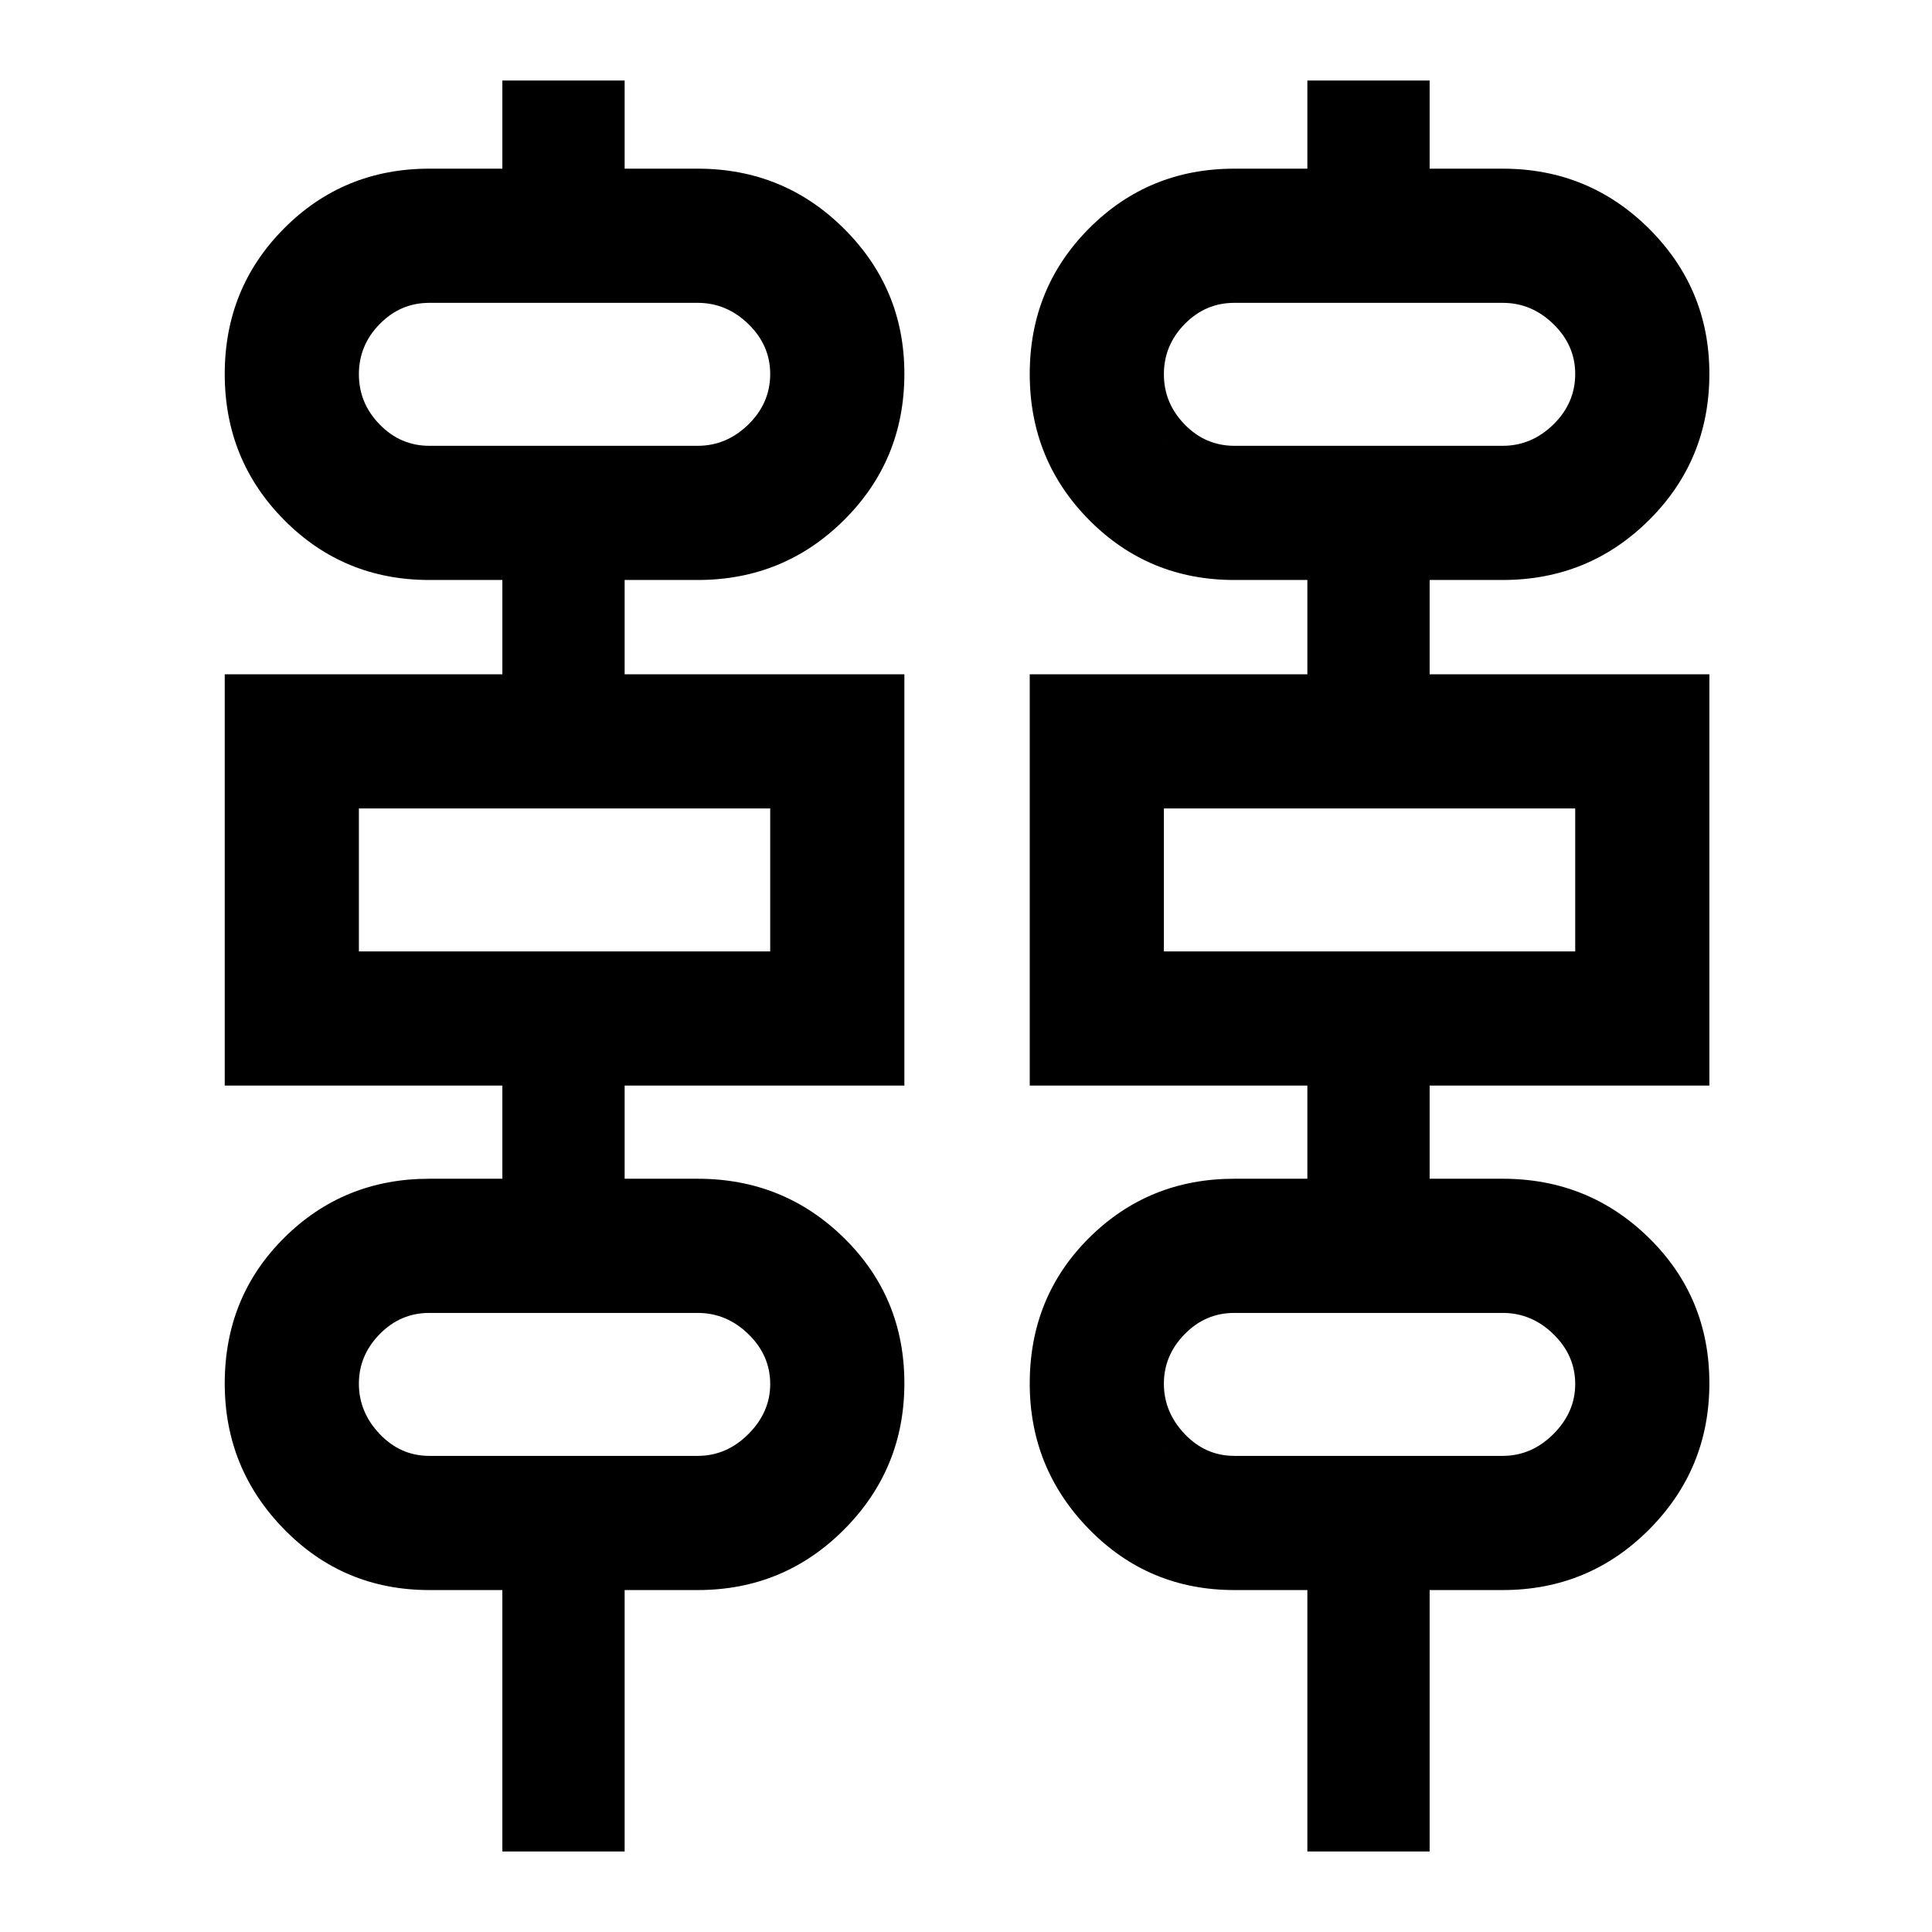 <svg xmlns="http://www.w3.org/2000/svg" height="40" viewBox="0 -960 960 960" width="40"><path d="M249.62-40v-129.91h-36.29q-42.59 0-72.12-30.17-29.54-30.17-29.54-72.46 0-43.07 29.54-72.41 29.53-29.34 72.12-29.34h36.29v-46.29H111.67v-204.38h137.95v-46.85h-36.29q-42.59 0-72.12-29.79-29.54-29.78-29.54-72.56t29.54-72.4q29.53-29.63 72.12-29.63h36.29V-920h60.76v43.81h36.29q42.77 0 72.74 29.84 29.97 29.85 29.97 72.05 0 42.92-29.97 72.7-29.97 29.79-72.74 29.79h-36.29v46.85h139v204.38h-139v46.29h36.29q42.77 0 72.74 29.46 29.97 29.46 29.97 72.15 0 42.63-29.97 72.7t-72.74 30.07h-36.29V-40h-60.76Zm400 0v-129.91h-36.29q-42.59 0-72.12-30.17-29.54-30.17-29.54-72.46 0-43.07 29.54-72.41 29.53-29.34 72.12-29.34h36.29v-46.29H511.67v-204.38h137.95v-46.85h-36.29q-42.59 0-72.12-29.79-29.54-29.78-29.54-72.56t29.54-72.4q29.53-29.63 72.12-29.63h36.29V-920h60.76v43.81h36.29q42.77 0 72.74 29.84 29.97 29.85 29.97 72.05 0 42.92-29.97 72.7-29.97 29.79-72.74 29.79h-36.29v46.85h139v204.38h-139v46.29h36.29q42.77 0 72.74 29.46 29.97 29.46 29.97 72.15 0 42.63-29.97 72.7t-72.74 30.07h-36.29V-40h-60.76ZM213.33-738.48h133.34q14.36 0 25.2-10.61t10.84-25.1q0-14.24-10.84-24.79-10.84-10.54-25.2-10.54H213.33q-14.34 0-24.67 10.54-10.33 10.55-10.33 24.93 0 14.38 10.33 24.98 10.33 10.59 24.67 10.59Zm400 0h133.34q14.36 0 25.2-10.61t10.84-25.1q0-14.24-10.84-24.79-10.84-10.54-25.2-10.54H613.33q-14.34 0-24.67 10.54-10.33 10.55-10.33 24.93 0 14.38 10.33 24.98 10.33 10.59 24.67 10.59Zm-435 251.23h204.38v-71.04H178.33v71.04Zm400 0h204.38v-71.04H578.33v71.04Zm-365 250.67h133.34q14.36 0 25.2-10.84t10.84-24.87q0-14.25-10.84-24.79t-25.2-10.54H213.33q-14.34 0-24.67 10.54-10.33 10.54-10.33 24.64 0 14.11 10.33 24.98 10.33 10.88 24.67 10.88Zm400 0h133.34q14.36 0 25.2-10.84t10.84-24.87q0-14.25-10.84-24.79t-25.2-10.54H613.33q-14.34 0-24.67 10.54-10.33 10.54-10.33 24.64 0 14.11 10.33 24.98 10.33 10.88 24.67 10.88Zm-435-501.9V-809.52-738.48Zm400 0V-809.52-738.48Zm-400 251.23v-71.04 71.04Zm400 0v-71.04 71.04Zm-400 250.67V-307.62-236.58Zm400 0V-307.62-236.58Z"/></svg>